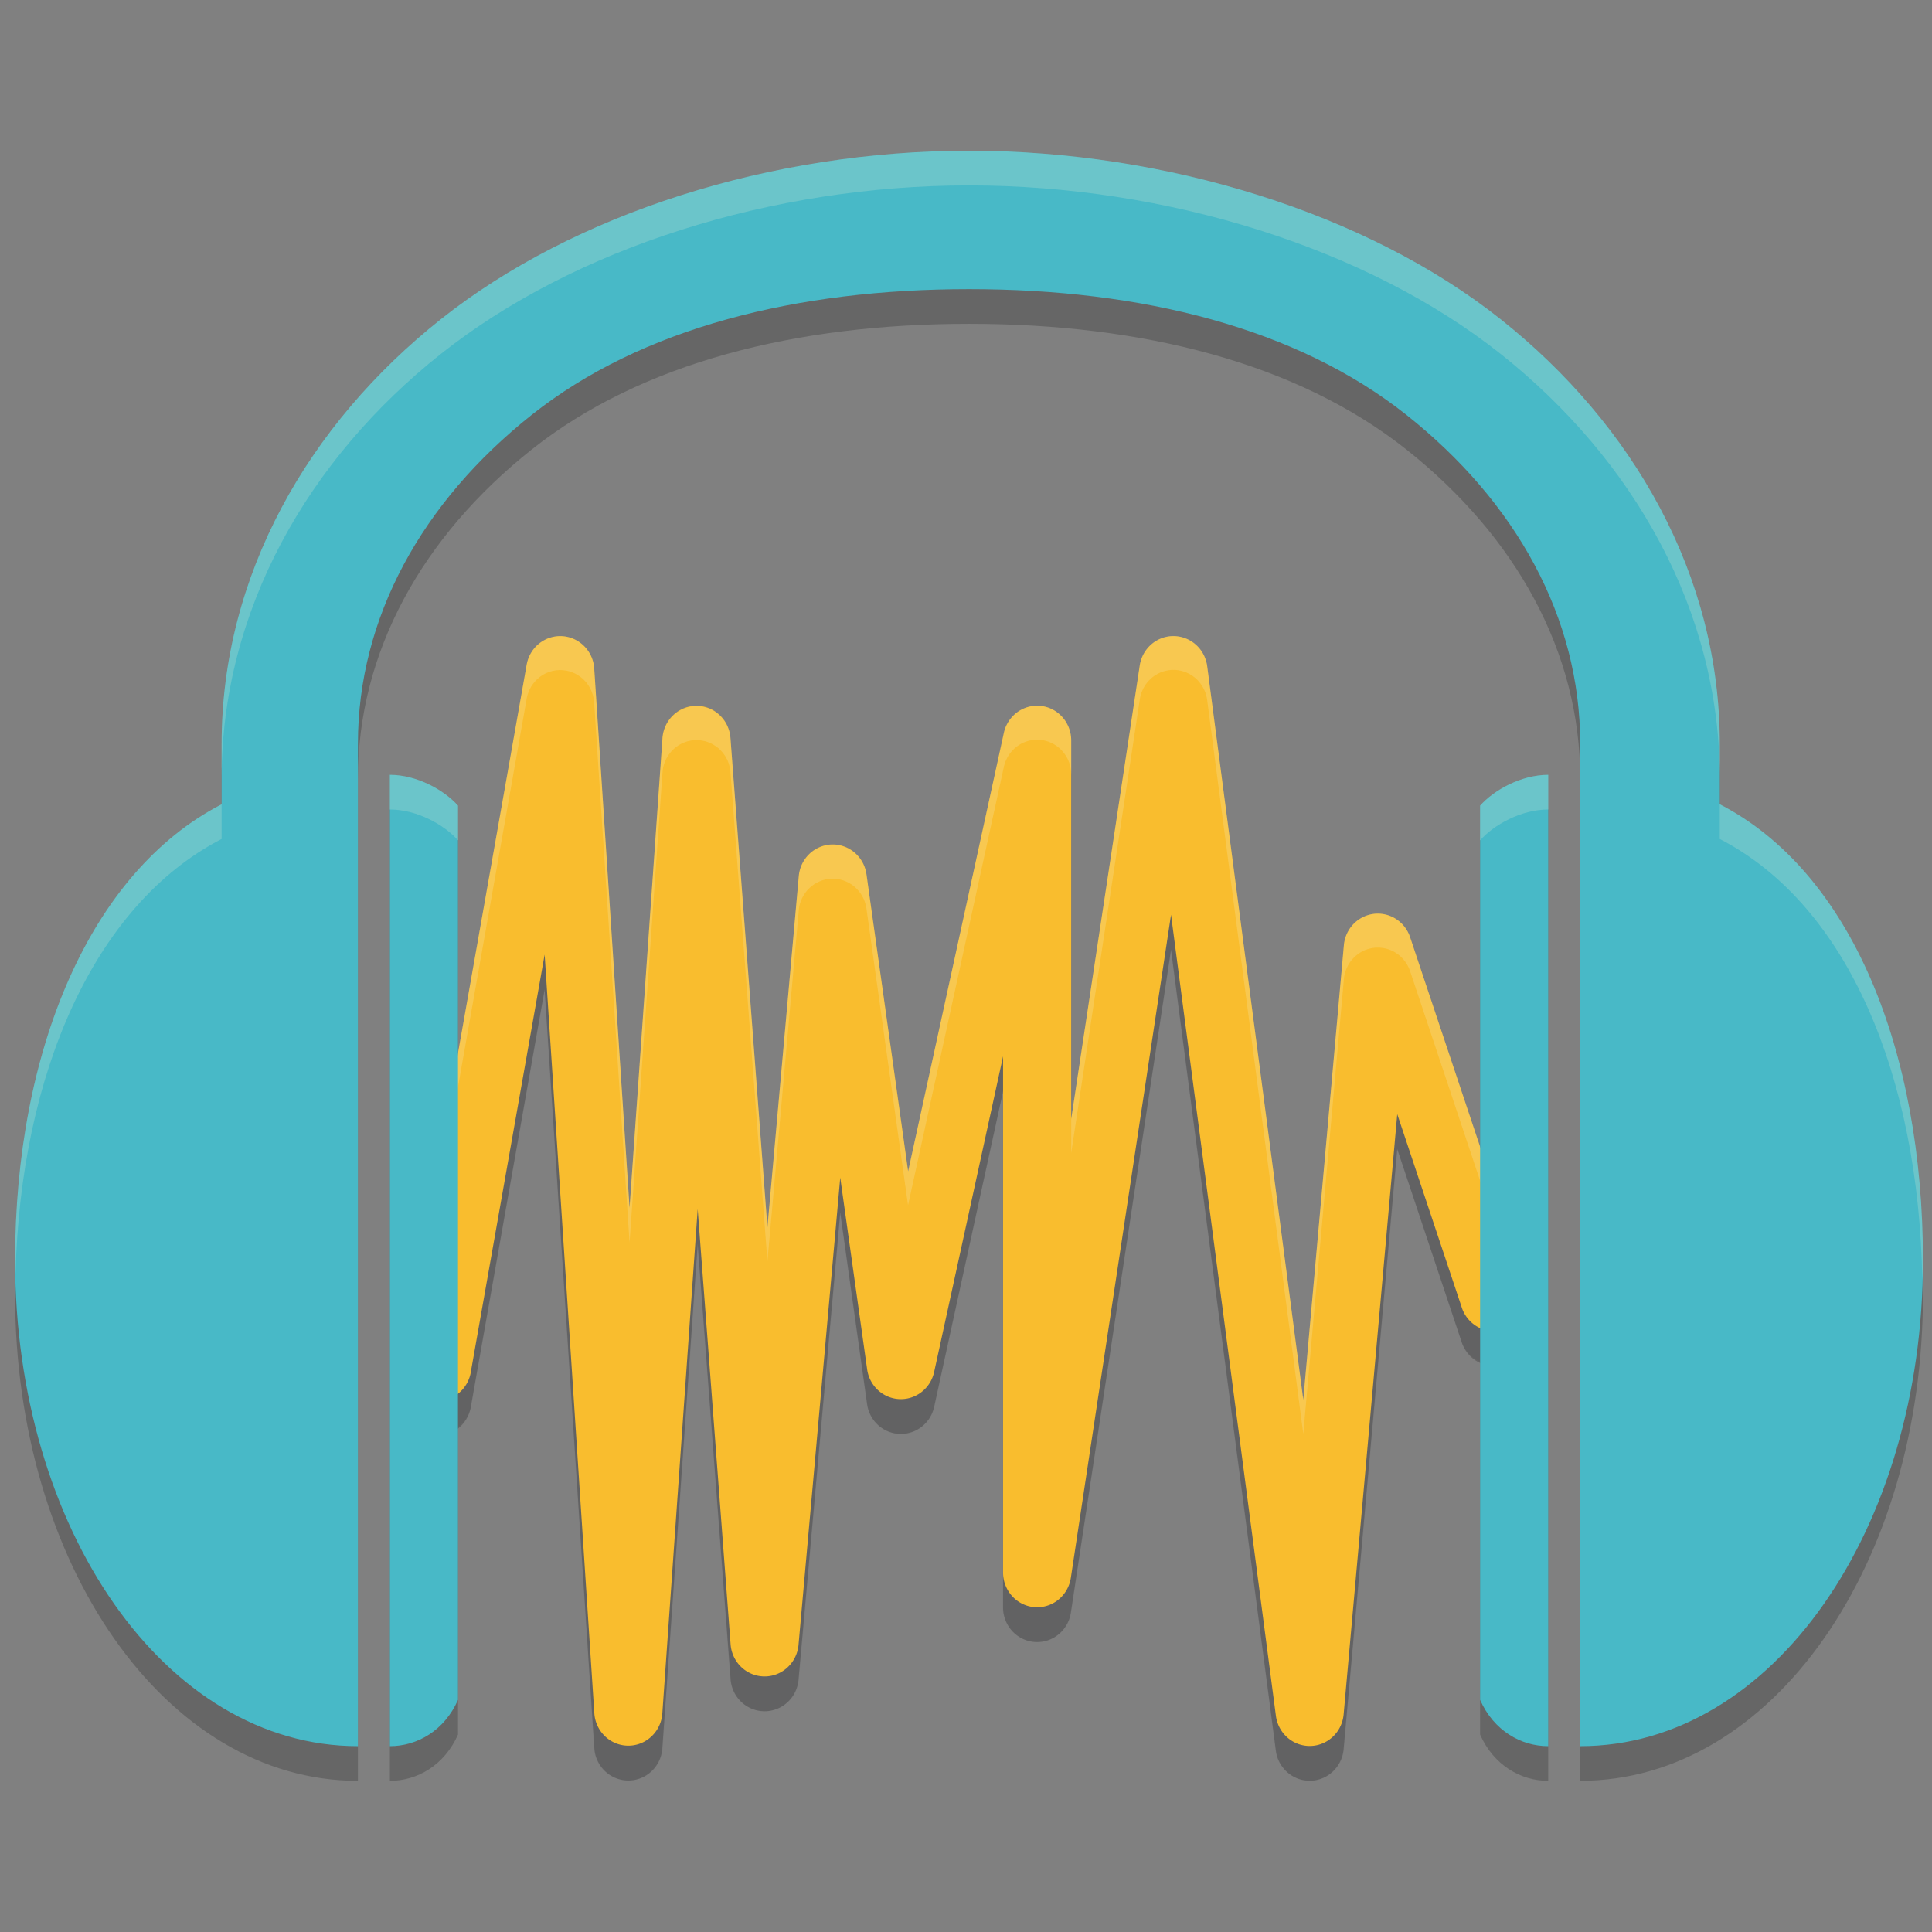 <svg xmlns="http://www.w3.org/2000/svg" width="64" height="64" version="1">
    <rect width="100%" height="100%" fill="#808080" stroke="none"/>
    <path d="M18.56 22.226a1.129 1.15 0 0 0-1.113.945l-4.063 22.984a1.129 1.15 0 1 0 2.22.406l2.438-13.786 1.647 25.15a1.129 1.15 0 0 0 2.25.007l1.173-16.726 1.091 14.432a1.129 1.15 0 0 0 2.248.016l1.383-15.49.892 6.357a1.129 1.15 0 0 0 2.218.085l2.284-10.461v17.107a1.129 1.15 0 0 0 2.244.175l3.32-21.971L42.266 58a1.129 1.15 0 0 0 2.242-.05l1.777-19.89 2.125 6.368a1.13 1.15 0 1 0 2.138-.74l-3.838-11.49a1.129 1.15 0 0 0-2.193.264l-1.345 15.063-3.183-24.303a1.129 1.15 0 0 0-2.235-.023l-2.27 15.025V25.674a1.129 1.15 0 0 0-2.229-.252l-3.172 14.536-1.382-9.851a1.129 1.15 0 0 0-2.24.058l-1.04 11.649-1.226-16.23a1.129 1.15 0 0 0-2.25.007l-1.091 15.57-1.17-17.862a1.129 1.15 0 0 0-1.125-1.073z" opacity=".2"/>
    <path d="M32.099 6.142c-6.549 0-13.084 2.082-17.49 5.578-4.405 3.495-7.267 8.497-7.267 14.061v2.011C2.968 30.05.5 35.966.5 42.904c0 8.88 4.962 16.089 11.357 16.089V25.78c0-4.166 2.118-8.002 5.755-10.888 3.637-2.886 8.774-4.165 14.49-4.165 5.714 0 10.85 1.28 14.488 4.165 3.637 2.886 5.756 6.722 5.756 10.888v33.212c6.394 0 11.354-7.208 11.354-16.089 0-6.938-2.355-12.855-6.73-15.112v-2.01c0-5.565-2.86-10.567-7.265-14.062C45.3 8.224 38.65 6.142 32.101 6.142zM12.915 26.816v32.177c.903 0 1.805-.512 2.257-1.533V27.837c-.451-.51-1.354-1.021-2.257-1.021zm38.372 0c-.902 0-1.805.51-2.257 1.021V57.46c.452 1.021 1.355 1.533 2.257 1.533V26.818z" opacity=".2"/>
    <path d="M14.494 46.353l4.063-22.982 2.257 34.474 2.257-32.176 2.258 29.877 2.257-25.28 2.257 16.087 4.514-20.684v27.58l4.514-29.878 4.515 34.474 2.257-25.281 3.837 11.491" opacity=".04" fill="none" stroke="#151819" stroke-width="2.278" stroke-linecap="round" stroke-linejoin="round"/>
    <path d="M18.56 21.072a1.129 1.15 0 0 0-1.113.945l-4.063 22.984a1.129 1.15 0 1 0 2.22.406l2.438-13.786 1.647 25.15a1.129 1.15 0 0 0 2.25.007l1.173-16.726 1.091 14.432a1.129 1.15 0 0 0 2.248.016l1.383-15.49.892 6.357a1.129 1.15 0 0 0 2.218.085l2.284-10.461v17.107a1.129 1.15 0 0 0 2.244.175l3.32-21.971 3.475 26.545a1.129 1.15 0 0 0 2.242-.05l1.777-19.89 2.125 6.368a1.13 1.15 0 1 0 2.138-.74l-3.838-11.49a1.129 1.15 0 0 0-2.193.265l-1.345 15.062L39.99 22.07a1.129 1.15 0 0 0-2.235-.022l-2.27 15.024V24.52a1.129 1.15 0 0 0-2.229-.251l-3.172 14.535-1.382-9.851a1.129 1.15 0 0 0-2.24.058l-1.04 11.649-1.226-16.23a1.129 1.15 0 0 0-2.25.007l-1.091 15.57-1.17-17.862a1.129 1.15 0 0 0-1.125-1.073z" fill="#F9BD2E"/>
    <path d="M38.807 21.068a1.129 1.15 0 0 0-1.05.979l-2.272 15.022v1.126l2.272-15.024a1.129 1.15 0 0 1 1.162-.979 1.129 1.15 0 0 1 1.071 1.004L43.173 47.5l1.345-15.065a1.129 1.15 0 0 1 2.193-.265l3.772 11.292a1.129 1.15 0 0 0 .066-.927l-3.838-11.49a1.129 1.15 0 0 0-2.193.263l-1.345 15.065L39.99 22.07a1.129 1.15 0 0 0-1.07-1.001 1.129 1.15 0 0 0-.113 0zm-20.245.004a1.129 1.15 0 0 0-1.115.945l-4.065 22.984a1.129 1.15 0 0 0 .077.689l3.988-22.546a1.129 1.15 0 0 1 1.115-.947 1.129 1.15 0 0 1 1.12 1.073l1.173 17.893 1.093-15.6a1.129 1.15 0 0 1 2.248-.008l1.226 16.23 1.04-11.647a1.129 1.15 0 0 1 2.238-.058l1.38 9.848 3.176-14.533a1.129 1.15 0 0 1 2.229.25V24.52a1.129 1.15 0 0 0-2.229-.251L30.08 38.802l-1.38-9.847a1.129 1.15 0 0 0-2.238.056l-1.04 11.649-1.226-16.23a1.129 1.15 0 0 0-2.248.009l-1.093 15.597-1.173-17.89a1.129 1.15 0 0 0-1.12-1.074z" opacity=".2" fill="#F9F5D7" fill-rule="evenodd"/>
    <path d="M32.099 4.993c-6.549 0-13.084 2.082-17.49 5.578-4.405 3.495-7.267 8.497-7.267 14.061v2.011C2.968 28.9.5 34.817.5 41.755c0 8.88 4.962 16.089 11.357 16.089V24.632c0-4.167 2.118-8.002 5.755-10.888 3.637-2.886 8.774-4.166 14.49-4.166 5.714 0 10.85 1.28 14.488 4.166 3.637 2.886 5.756 6.721 5.756 10.888v33.212c6.394 0 11.354-7.208 11.354-16.089 0-6.938-2.355-12.855-6.73-15.112v-2.01c0-5.565-2.86-10.567-7.265-14.062C45.3 7.075 38.65 4.993 32.101 4.993zM12.915 25.667v32.177c.903 0 1.805-.512 2.257-1.533V26.688c-.451-.51-1.354-1.021-2.257-1.021zm38.372 0c-.902 0-1.805.51-2.257 1.021v29.623c.452 1.021 1.355 1.533 2.257 1.533V25.669z" fill="#48B9C7"/>
    <path d="M32.099 4.993c-6.549 0-13.084 2.082-17.49 5.578-4.405 3.495-7.267 8.497-7.267 14.061v1.15c0-5.565 2.862-10.567 7.268-14.062 4.405-3.496 10.94-5.578 17.489-5.578h.002c6.548 0 13.198 2.082 17.604 5.578 4.405 3.495 7.265 8.497 7.265 14.061v-1.149c0-5.564-2.86-10.566-7.265-14.061C45.299 7.075 38.649 4.993 32.1 4.993H32.1zM12.915 25.667v1.149c.903 0 1.806.51 2.257 1.021v-1.149c-.451-.51-1.354-1.021-2.257-1.021zm38.372 0c-.902 0-1.805.51-2.257 1.021v1.15c.452-.511 1.355-1.022 2.257-1.022v-1.149zm-43.945.976C2.968 28.9.5 34.817.5 41.755c0 .152.013.299.015.45.162-6.633 2.602-12.233 6.827-14.413v-1.149zm49.628 0v1.15c4.265 2.2 6.593 7.887 6.708 14.6.006-.213.022-.423.022-.638 0-6.938-2.355-12.855-6.73-15.112z" opacity=".2" fill="#F9F5D7"/>
</svg>
